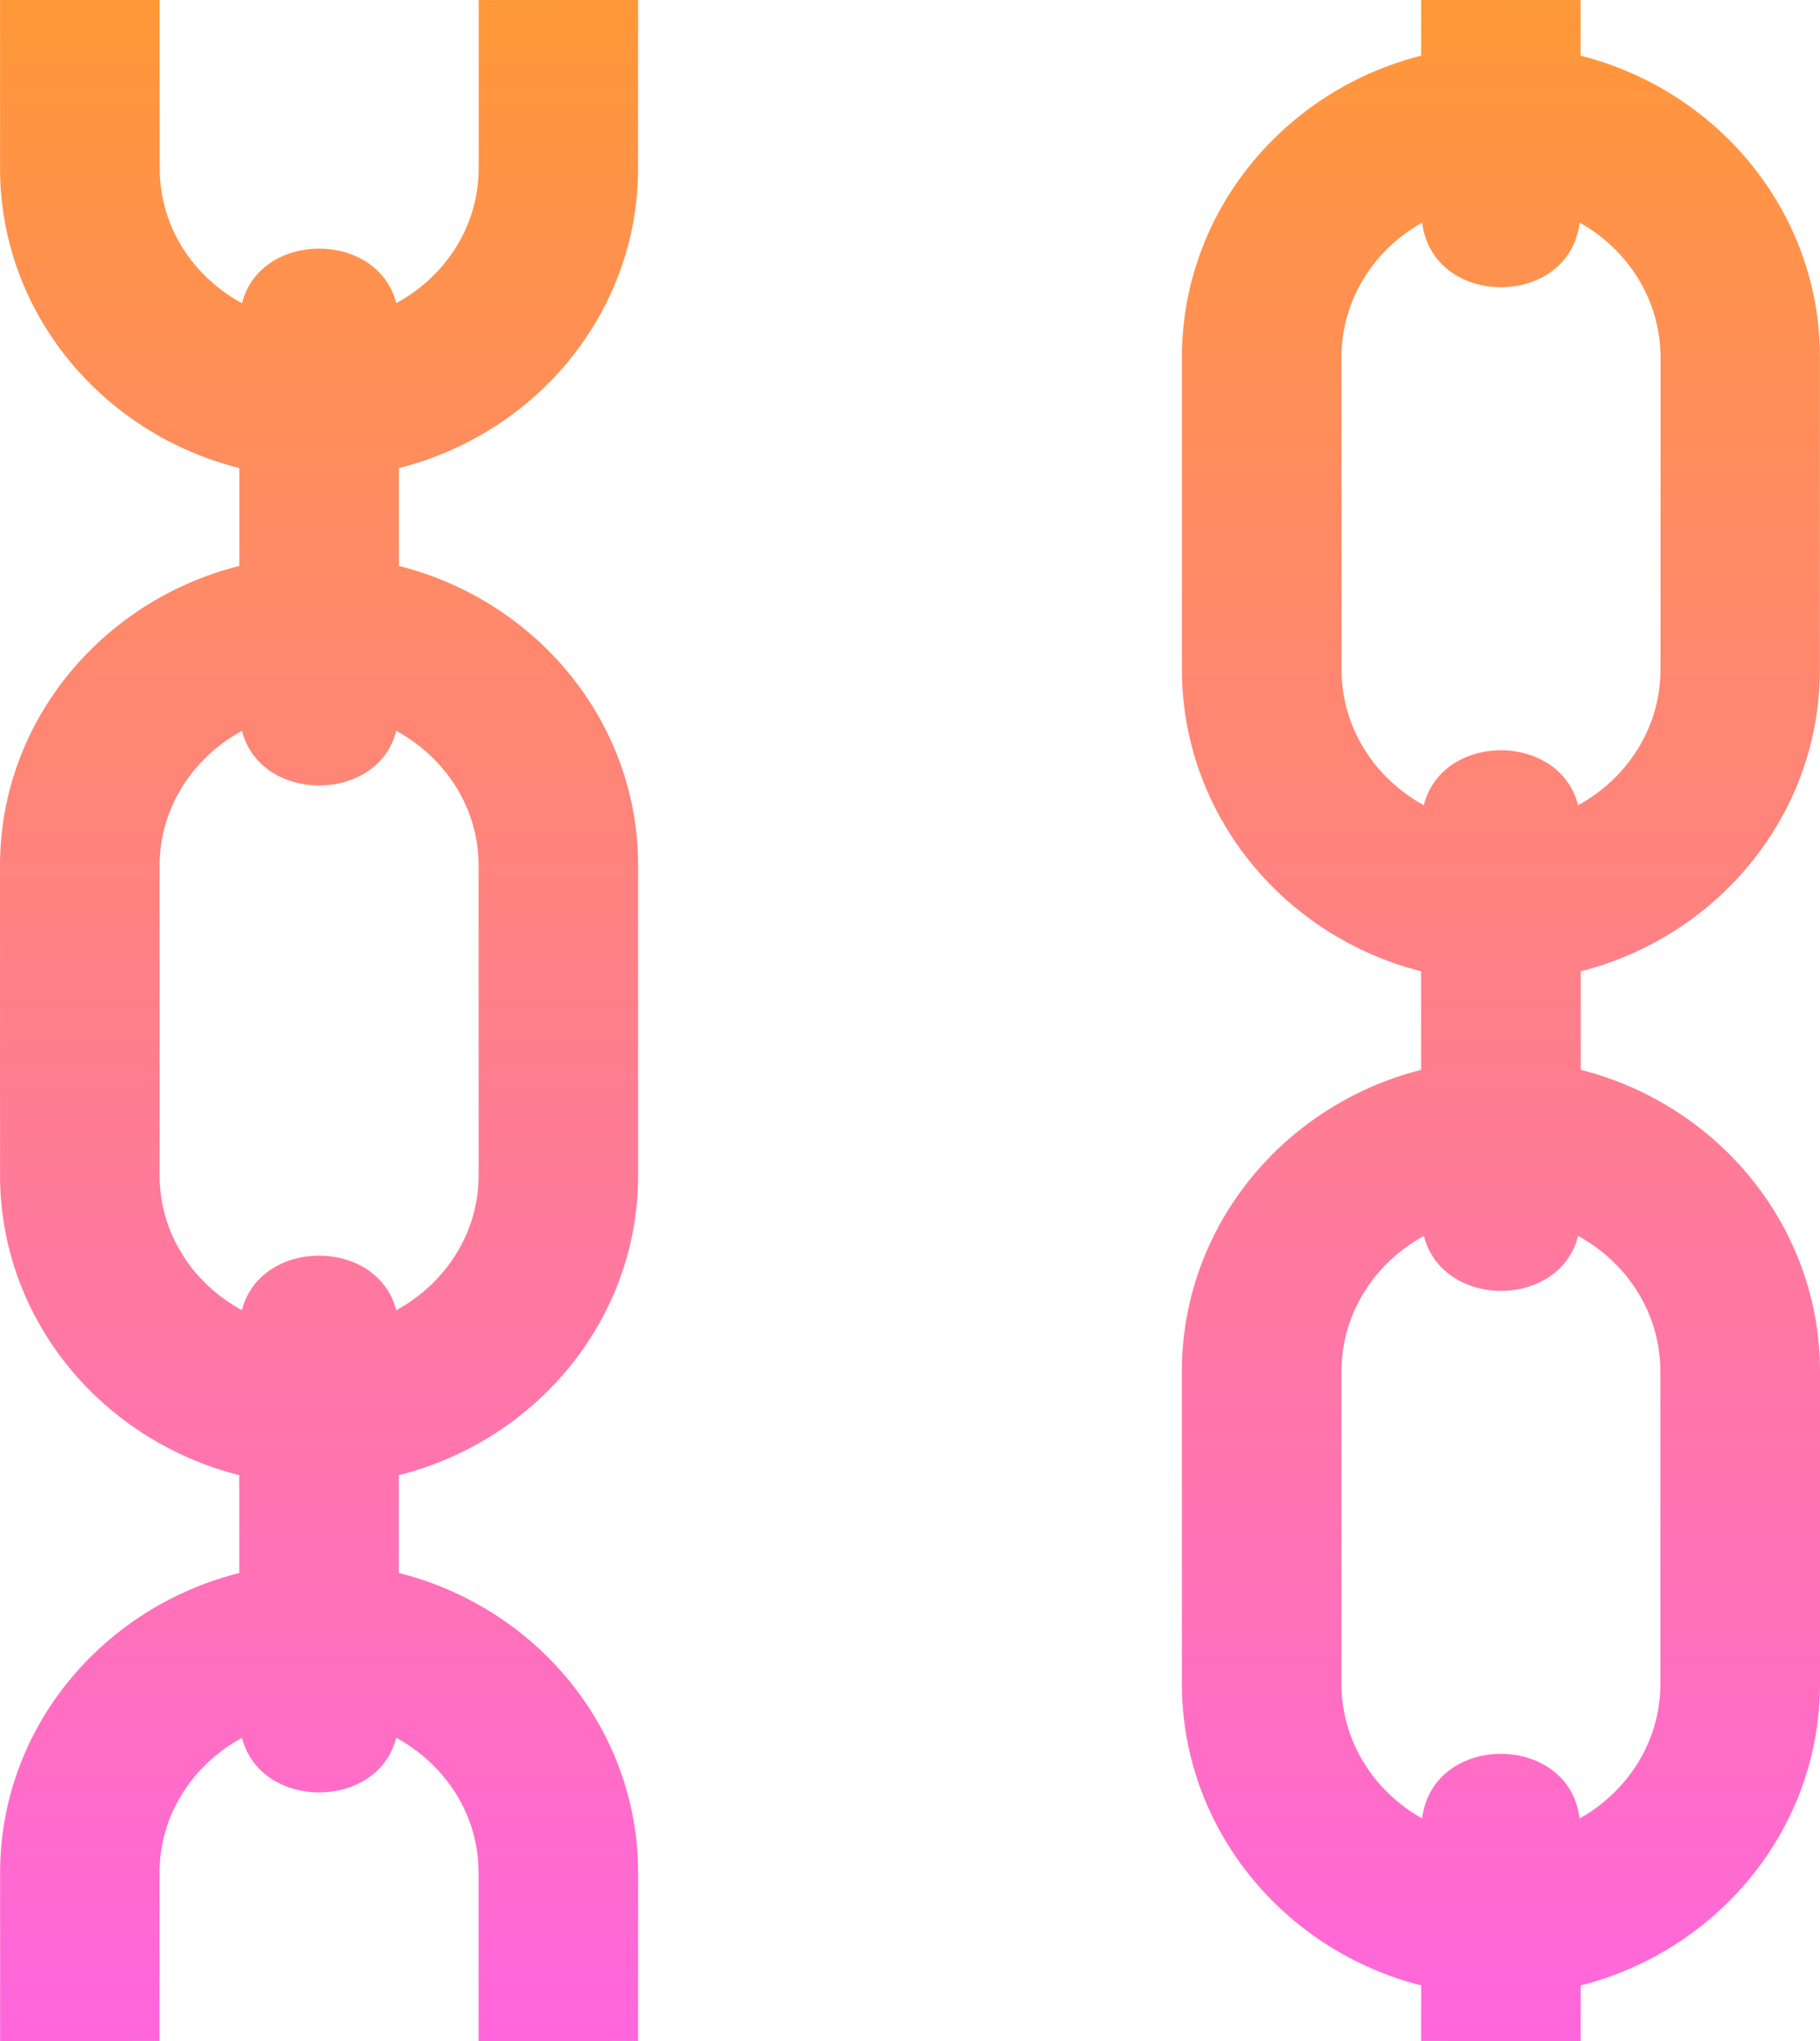<svg width="33" height="37" viewBox="0 0 33 37" fill="none" xmlns="http://www.w3.org/2000/svg">
<path d="M7.233 10.259V8.485C9.723 7.858 11.569 5.665 11.569 3.053L11.57 0L8.68 0.001L8.679 3.054C8.678 4.107 8.07 5.015 7.185 5.496C6.848 4.177 4.722 4.177 4.388 5.497C3.502 5.017 2.895 4.108 2.896 3.054L2.894 0H0.001V3.054C0.002 5.666 1.85 7.861 4.34 8.485V10.259C1.849 10.885 0.001 13.079 0 15.691L0.001 21.308C0.001 23.919 1.847 26.114 4.338 26.742L4.339 28.515C1.849 29.141 0.002 31.335 0.002 33.947L0.002 37L2.892 36.999L2.893 33.947C2.893 32.894 3.501 31.985 4.388 31.504C4.724 32.823 6.851 32.823 7.183 31.503C8.069 31.983 8.677 32.892 8.677 33.944V37L11.57 36.999V33.946C11.569 31.335 9.721 29.139 7.231 28.515V26.742C9.722 26.115 11.57 23.921 11.57 21.309V15.692C11.571 13.079 9.724 10.886 7.233 10.259ZM7.184 23.752C6.849 22.433 4.723 22.433 4.386 23.751C3.5 23.27 2.894 22.36 2.894 21.308V15.692C2.894 14.639 3.502 13.729 4.388 13.25C4.726 14.569 6.85 14.569 7.185 13.25C8.071 13.731 8.678 14.639 8.677 15.692L8.678 21.308C8.677 22.362 8.07 23.27 7.184 23.752ZM28.662 19.394V17.607C31.152 16.976 32.998 14.766 32.998 12.136L32.999 6.479C33.001 3.85 31.153 1.64 28.659 1.009V0.001L25.768 0V1.009C23.278 1.639 21.43 3.85 21.43 6.479V12.137C21.432 14.767 23.278 16.977 25.768 17.608V19.394C23.278 20.024 21.43 22.233 21.429 24.863L21.43 30.521C21.43 33.151 23.277 35.361 25.769 35.992L25.768 36.999L28.66 37V35.992C31.152 35.361 33 33.151 33 30.522V24.865C33 22.234 31.154 20.025 28.662 19.394ZM24.325 12.137L24.323 6.479C24.323 5.43 24.916 4.523 25.786 4.035C25.979 5.598 28.451 5.597 28.642 4.035C29.513 4.523 30.107 5.43 30.109 6.482L30.108 12.138C30.107 13.198 29.5 14.112 28.614 14.597C28.277 13.269 26.151 13.269 25.816 14.597C24.931 14.112 24.324 13.197 24.325 12.137ZM28.641 32.966C28.45 31.403 25.979 31.403 25.786 32.965C24.916 32.477 24.322 31.569 24.323 30.521V24.865C24.323 23.804 24.931 22.889 25.817 22.405C26.156 23.733 28.279 23.732 28.614 22.405C29.5 22.889 30.107 23.805 30.105 24.865L30.106 30.521C30.107 31.57 29.512 32.479 28.641 32.966Z" fill="url(#paint0_linear_5226_2235)"/>
<defs>
<linearGradient id="paint0_linear_5226_2235" x1="16.5" y1="0" x2="16.5" y2="37" gradientUnits="userSpaceOnUse">
<stop stop-color="#FF9838"/>
<stop offset="1" stop-color="#FF66DD"/>
</linearGradient>
</defs>
</svg>
